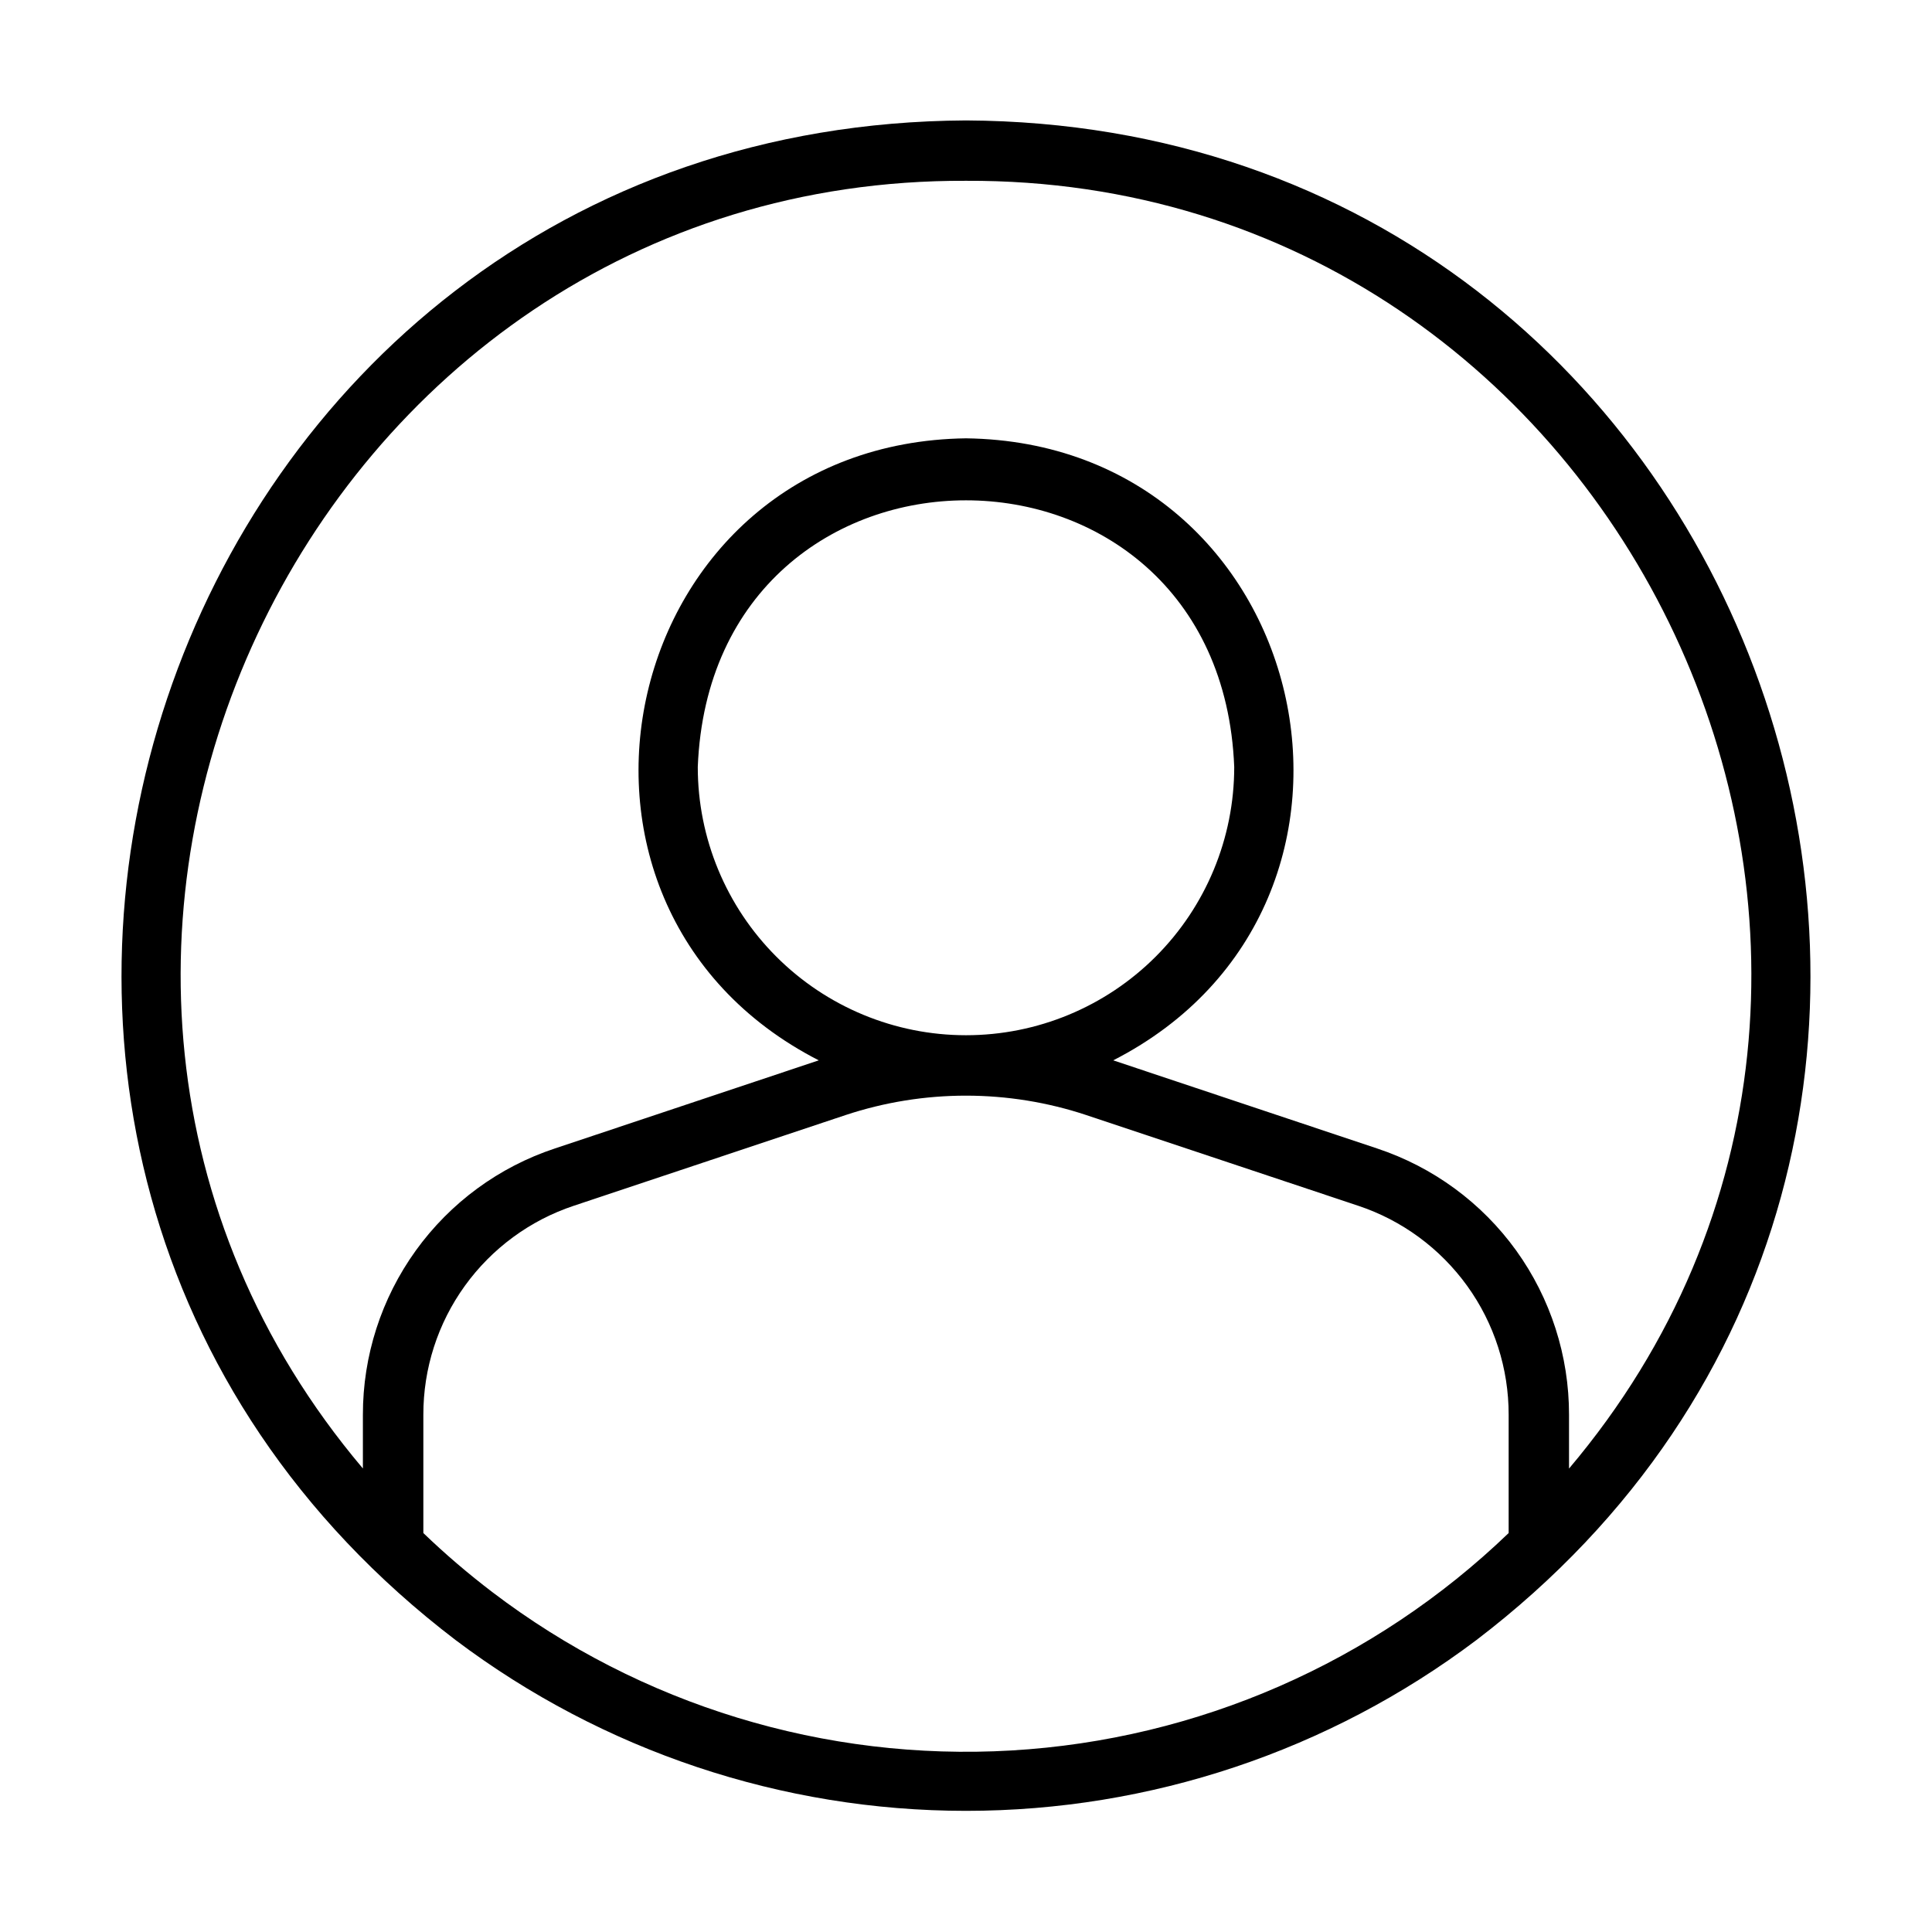 <svg width="24" height="24" viewBox="0 0 24 24" fill="none" xmlns="http://www.w3.org/2000/svg">
<path d="M12 1.496C1.964 1.549 -2.314 14.296 5.663 20.376C7.489 21.751 9.713 22.495 12 22.495C14.287 22.495 16.511 21.751 18.337 20.376C26.314 14.298 22.035 1.547 12 1.496ZM18.741 19.044C17.07 20.652 14.879 21.61 12.564 21.745C10.248 21.88 7.961 21.182 6.115 19.777C5.816 19.549 5.53 19.305 5.259 19.044V17.575C5.258 17 5.438 16.44 5.774 15.974C6.11 15.508 6.584 15.159 7.129 14.978L10.503 13.852C11.475 13.53 12.526 13.53 13.498 13.853L16.871 14.978C17.416 15.159 17.89 15.508 18.226 15.974C18.562 16.44 18.742 17 18.741 17.575V19.044ZM8.668 9.528C8.843 5.11 15.158 5.112 15.332 9.528C15.332 10.412 14.981 11.259 14.356 11.884C13.731 12.509 12.884 12.86 12 12.86C11.116 12.86 10.269 12.509 9.644 11.884C9.019 11.259 8.668 10.412 8.668 9.528ZM19.491 18.243V17.575C19.492 16.843 19.262 16.129 18.835 15.535C18.407 14.941 17.803 14.498 17.108 14.267L13.829 13.172C17.622 11.232 16.319 5.503 12 5.445C7.681 5.504 6.378 11.23 10.171 13.172L6.892 14.267C6.197 14.497 5.593 14.941 5.165 15.535C4.737 16.129 4.507 16.843 4.508 17.575V18.242C-0.778 11.99 3.795 2.21 12 2.246C20.205 2.21 24.779 11.99 19.491 18.243Z" fill="black"/>
</svg>
